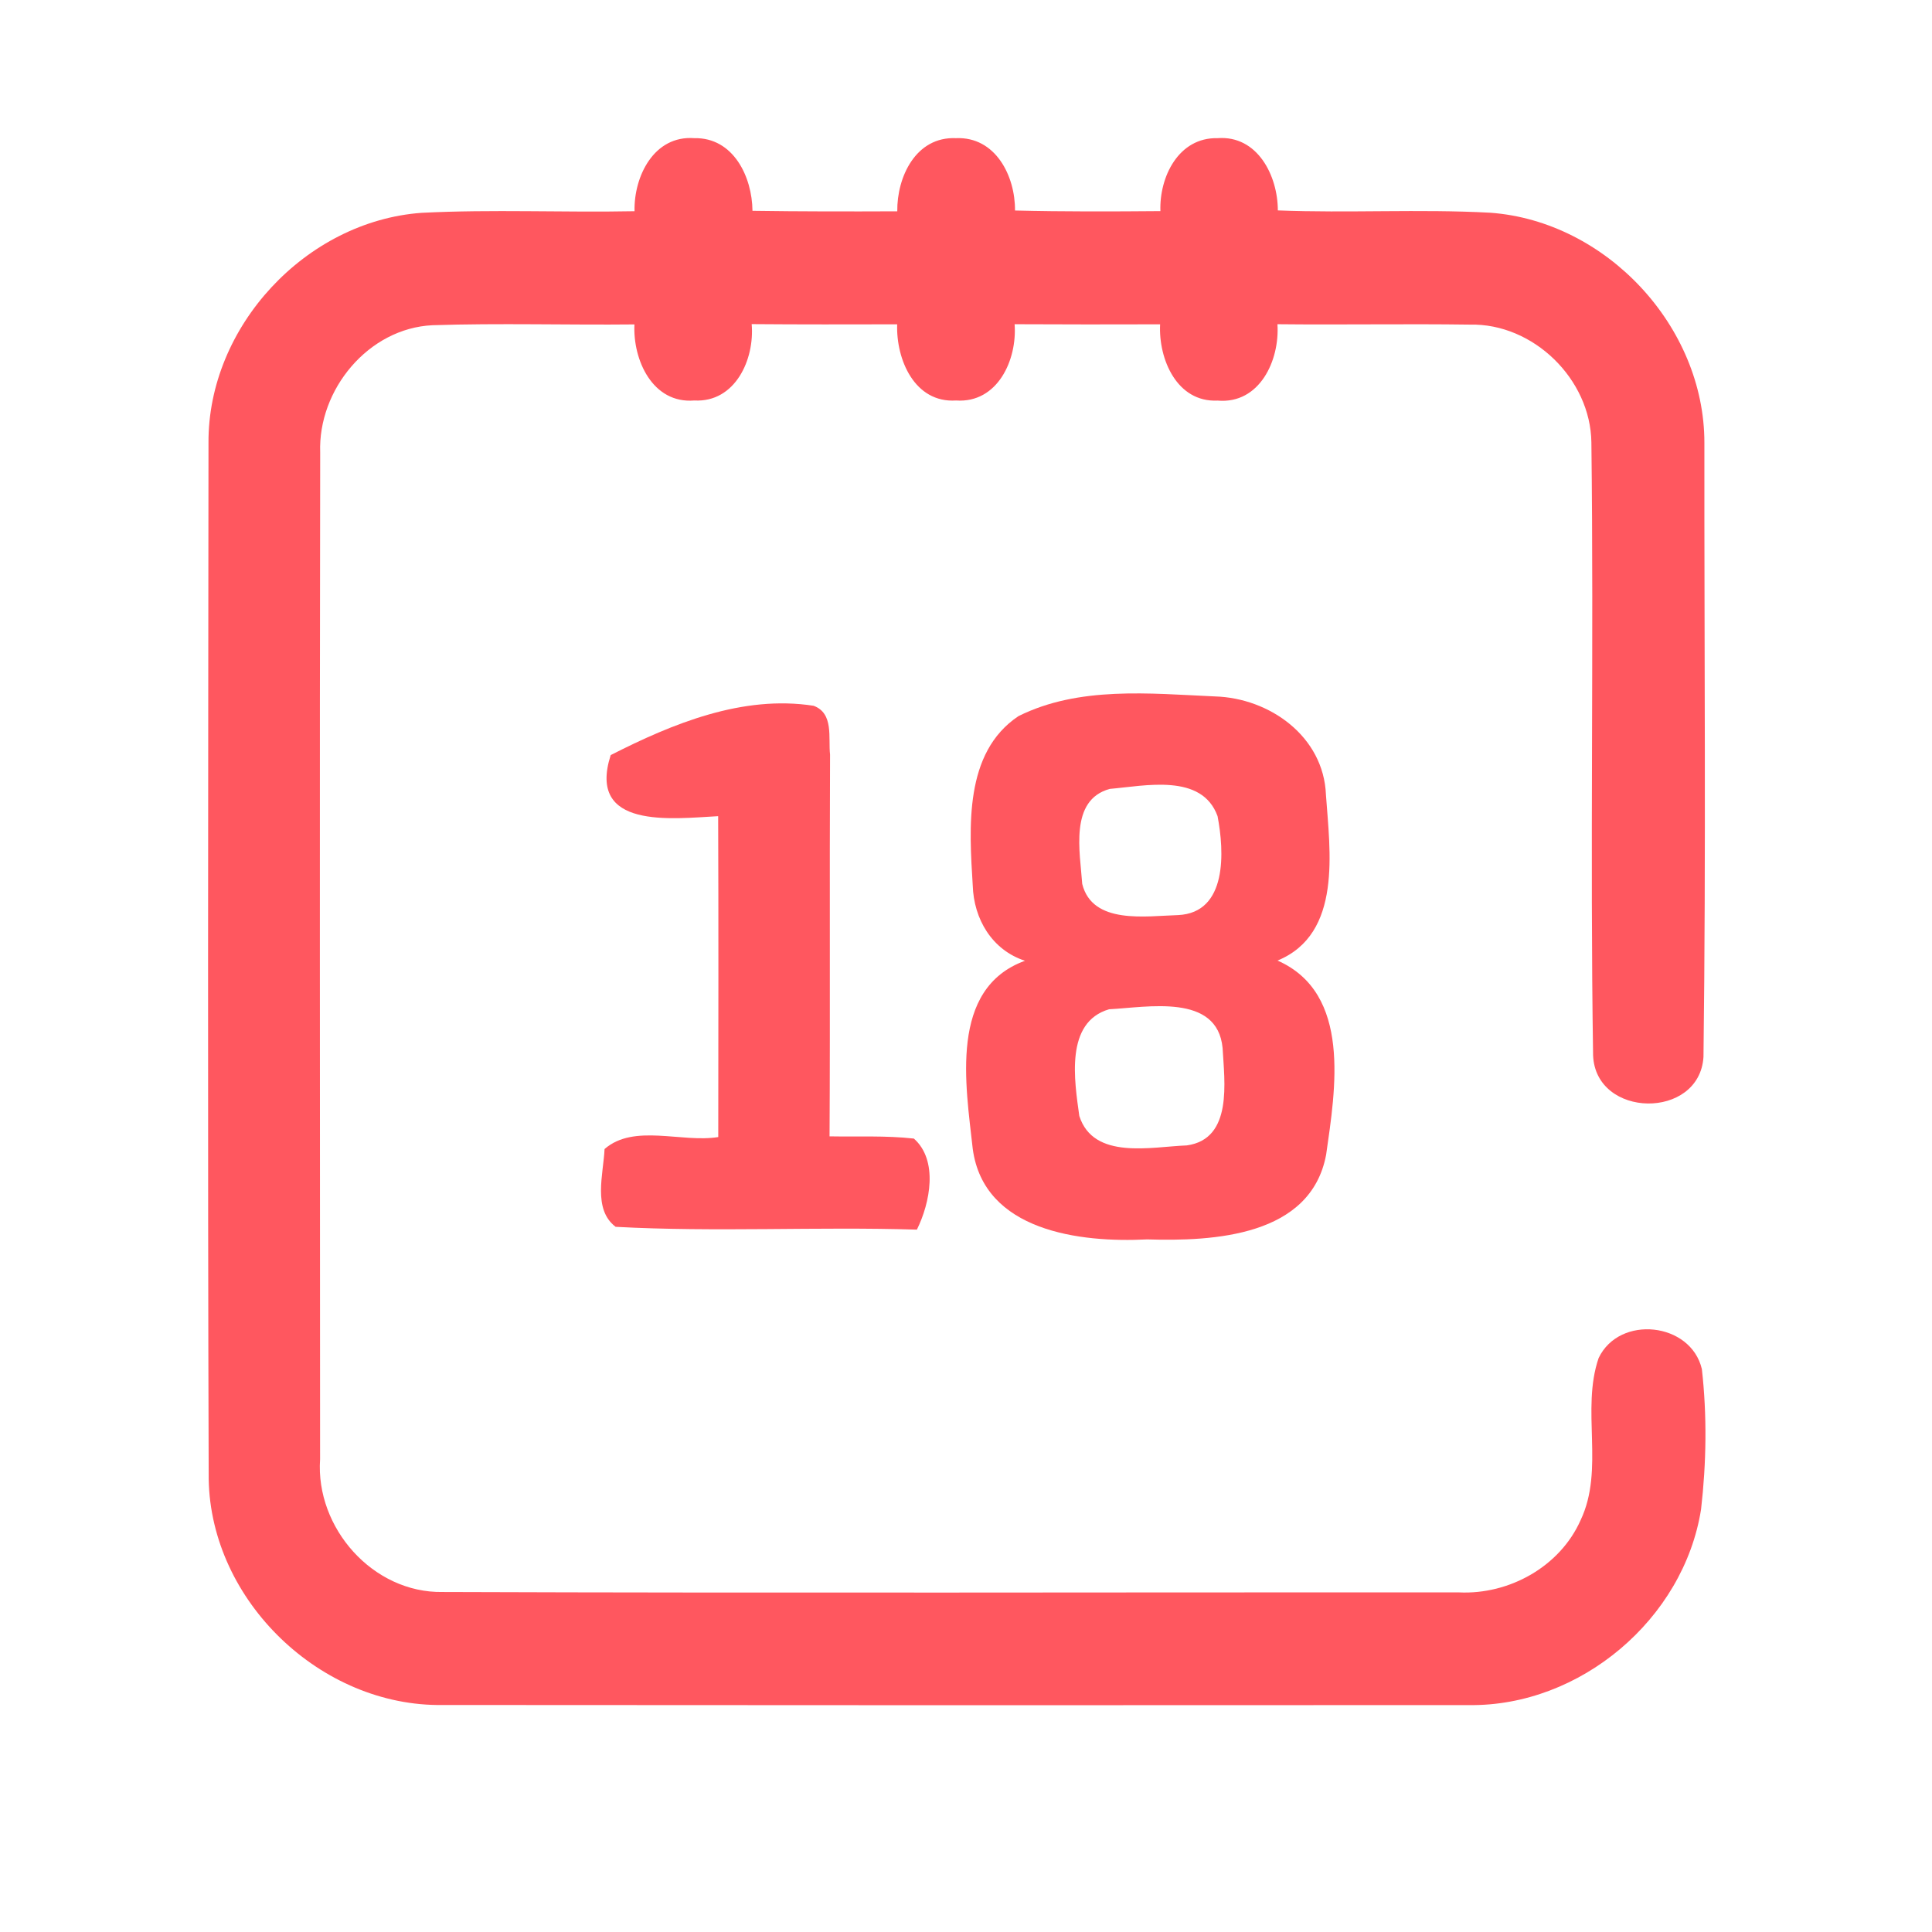 <?xml version="1.0" encoding="UTF-8" ?>
<!DOCTYPE svg PUBLIC "-//W3C//DTD SVG 1.1//EN" "http://www.w3.org/Graphics/SVG/1.1/DTD/svg11.dtd">
<svg width="192pt" height="192pt" viewBox="0 0 192 192" version="1.1" xmlns="http://www.w3.org/2000/svg">
<g id="#ff575fff">
<path fill="#ff575f" opacity="1.00" d=" M 63.06 20.99 C 62.98 17.53 64.99 13.43 69.00 13.73 C 72.89 13.65 74.75 17.58 74.78 20.95 C 79.57 21.02 84.37 21.02 89.17 21.00 C 89.13 17.57 91.02 13.56 95.00 13.73 C 98.94 13.56 100.90 17.50 100.87 20.92 C 105.69 21.04 110.50 21.02 115.32 20.98 C 115.20 17.59 117.12 13.64 121.00 13.73 C 124.98 13.43 126.99 17.48 126.99 20.91 C 134.03 21.19 141.07 20.76 148.10 21.14 C 159.63 21.98 169.40 32.45 169.38 44.02 C 169.36 64.36 169.55 84.71 169.29 105.04 C 168.89 111.30 158.58 111.16 158.32 104.89 C 158.01 84.59 158.40 64.27 158.15 43.97 C 158.07 37.67 152.37 32.11 146.07 32.26 C 139.70 32.17 133.32 32.29 126.95 32.22 C 127.19 35.79 125.19 40.18 121.00 39.81 C 116.95 40.00 115.12 35.68 115.29 32.23 C 110.47 32.25 105.65 32.24 100.83 32.22 C 101.10 35.75 99.14 40.09 95.01 39.80 C 90.89 40.07 89.04 35.72 89.16 32.23 C 84.34 32.24 79.52 32.25 74.70 32.21 C 75.01 35.72 73.06 40.02 69.00 39.80 C 64.85 40.14 62.88 35.77 63.05 32.24 C 56.36 32.31 49.67 32.10 42.98 32.32 C 36.61 32.62 31.59 38.72 31.82 44.98 C 31.76 78.32 31.80 111.67 31.81 145.02 C 31.34 151.84 37.06 158.33 43.99 158.21 C 77.66 158.33 111.33 158.23 144.99 158.25 C 149.98 158.49 155.03 155.69 157.08 151.07 C 159.48 146.00 157.10 140.13 158.87 134.96 C 160.94 130.63 168.04 131.40 169.13 136.06 C 169.65 140.67 169.58 145.38 169.05 149.99 C 167.33 160.91 157.03 169.60 145.98 169.45 C 111.99 169.47 78.00 169.47 44.02 169.44 C 31.91 169.64 20.93 159.11 20.74 146.98 C 20.63 112.67 20.69 78.35 20.72 44.03 C 20.64 32.47 30.39 21.98 41.90 21.15 C 48.95 20.79 56.01 21.13 63.06 20.99 Z" />
<path fill="#ff575f" opacity="1.00" d=" M 101.21 71.17 C 107.23 68.17 114.25 68.92 120.74 69.21 C 126.19 69.37 131.54 73.20 131.77 78.97 C 132.16 84.57 133.42 92.80 126.96 95.46 C 134.35 98.72 132.71 108.30 131.79 114.75 C 130.27 122.88 120.60 123.37 114.00 123.17 C 107.35 123.51 97.77 122.37 96.67 114.17 C 95.98 107.86 94.28 98.24 101.86 95.48 C 98.58 94.41 96.77 91.33 96.67 87.99 C 96.32 82.26 95.78 74.80 101.21 71.17 M 110.29 78.40 C 106.24 79.50 107.34 84.71 107.55 87.84 C 108.56 91.92 113.90 91.03 117.08 90.94 C 122.00 90.71 121.67 84.60 121.00 81.11 C 119.44 76.81 113.79 78.10 110.29 78.40 M 110.22 100.30 C 105.81 101.59 106.78 107.41 107.26 110.90 C 108.67 115.31 114.42 113.96 117.94 113.83 C 122.54 113.20 121.68 107.48 121.50 104.15 C 120.98 98.68 114.01 100.11 110.22 100.30 Z" />
<path fill="#ff575f" opacity="1.00" d=" M 60.69 75.04 C 66.82 71.92 73.80 69.04 80.86 70.14 C 82.88 70.90 82.30 73.30 82.49 74.99 C 82.43 87.64 82.51 100.28 82.44 112.93 C 85.23 112.98 88.04 112.84 90.82 113.15 C 93.26 115.31 92.44 119.53 91.12 122.20 C 81.14 121.89 71.14 122.46 61.18 121.92 C 58.88 120.18 59.97 116.67 60.08 114.19 C 63.00 111.64 67.74 113.59 71.38 113.00 C 71.39 102.37 71.41 91.74 71.37 81.11 C 66.74 81.36 58.32 82.44 60.69 75.04 Z" />
</g>
</svg>
